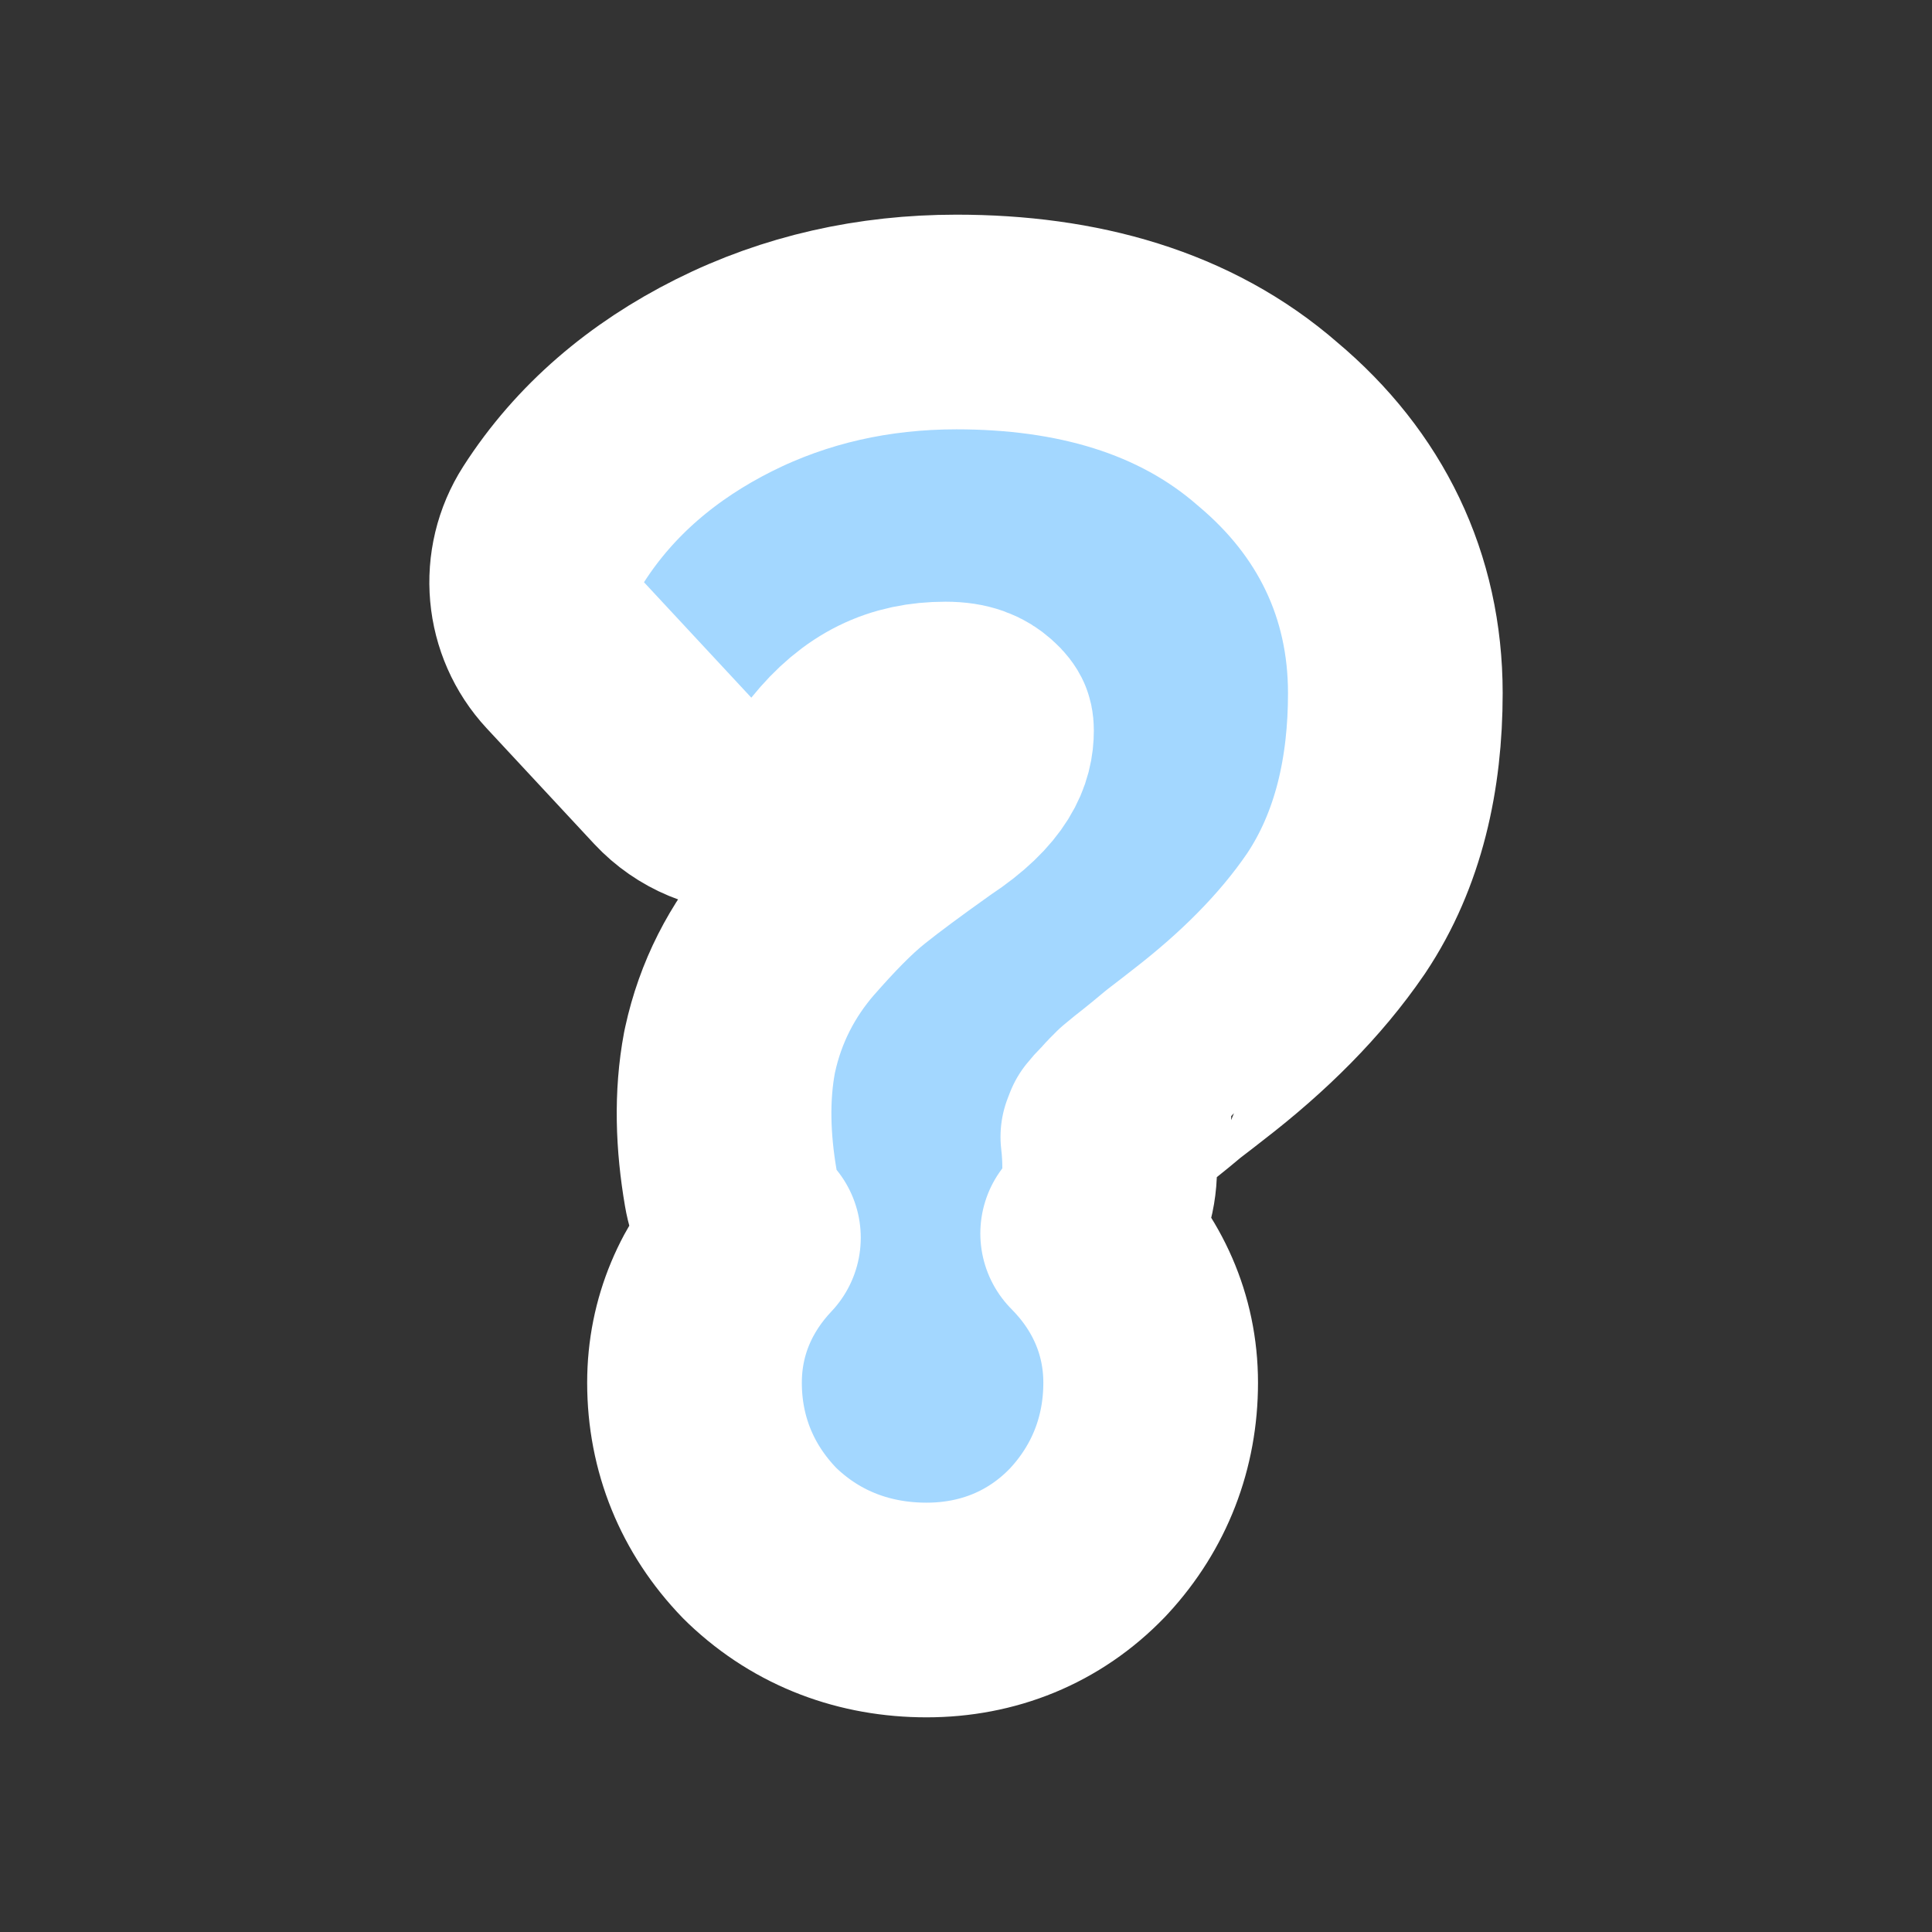 <svg width="36" height="36" viewBox="0 0 36 36" fill="none" xmlns="http://www.w3.org/2000/svg">
<rect x="0" y="0" width="36" height="36" fill="#333333" stroke="none"/>
<path d="M12.535 14.362C12.931 14.787 13.491 15.019 14.071 14.999C14.65 14.978 15.193 14.707 15.557 14.255C16.162 13.505 16.809 13.212 17.618 13.212C17.975 13.212 18.145 13.305 18.267 13.412C18.35 13.485 18.369 13.526 18.371 13.53L18.371 13.531C18.373 13.535 18.375 13.54 18.377 13.549C18.379 13.559 18.382 13.579 18.382 13.614C18.382 13.936 18.261 14.408 17.337 15.019C17.318 15.032 17.299 15.045 17.281 15.058C16.729 15.451 16.29 15.775 15.988 16.018C15.607 16.32 15.199 16.747 14.791 17.212L14.791 17.212L14.785 17.218C14.198 17.893 13.796 18.68 13.605 19.558C13.601 19.576 13.597 19.595 13.593 19.614C13.44 20.429 13.471 21.283 13.617 22.136C13.677 22.487 13.826 22.803 14.039 23.063C13.356 23.785 12.941 24.705 12.941 25.765C12.941 26.904 13.362 27.931 14.149 28.747C14.169 28.767 14.19 28.788 14.211 28.808C15.062 29.616 16.126 30 17.265 30C18.402 30 19.453 29.588 20.265 28.744C20.275 28.733 20.285 28.723 20.294 28.713C21.051 27.892 21.441 26.876 21.441 25.765C21.441 24.666 20.995 23.717 20.267 22.984C20.524 22.647 20.677 22.227 20.677 21.771C20.677 21.587 20.668 21.389 20.643 21.185C20.657 21.15 20.67 21.115 20.683 21.082C20.716 21.041 20.744 21.009 20.765 20.985C20.783 20.965 20.793 20.955 20.796 20.952C20.847 20.903 20.896 20.851 20.941 20.797L20.942 20.797C20.942 20.796 20.958 20.778 20.993 20.742C21.021 20.713 21.057 20.677 21.101 20.634C21.243 20.515 21.335 20.442 21.386 20.403C21.397 20.395 21.407 20.387 21.418 20.378C21.548 20.275 21.699 20.151 21.868 20.009C22.046 19.873 22.197 19.757 22.318 19.661C23.356 18.862 24.231 17.992 24.886 17.035L24.899 17.016C25.691 15.829 26 14.409 26 12.916C26 10.907 25.163 9.196 23.625 7.905C22.076 6.552 20.055 6 17.823 6C16.282 6 14.825 6.323 13.485 6.995C12.172 7.654 11.085 8.57 10.316 9.77C9.824 10.538 9.914 11.543 10.535 12.211L12.535 14.362Z" fill="#A3D7FF" stroke="white" stroke-width="4" stroke-linejoin="round"/>
</svg>
